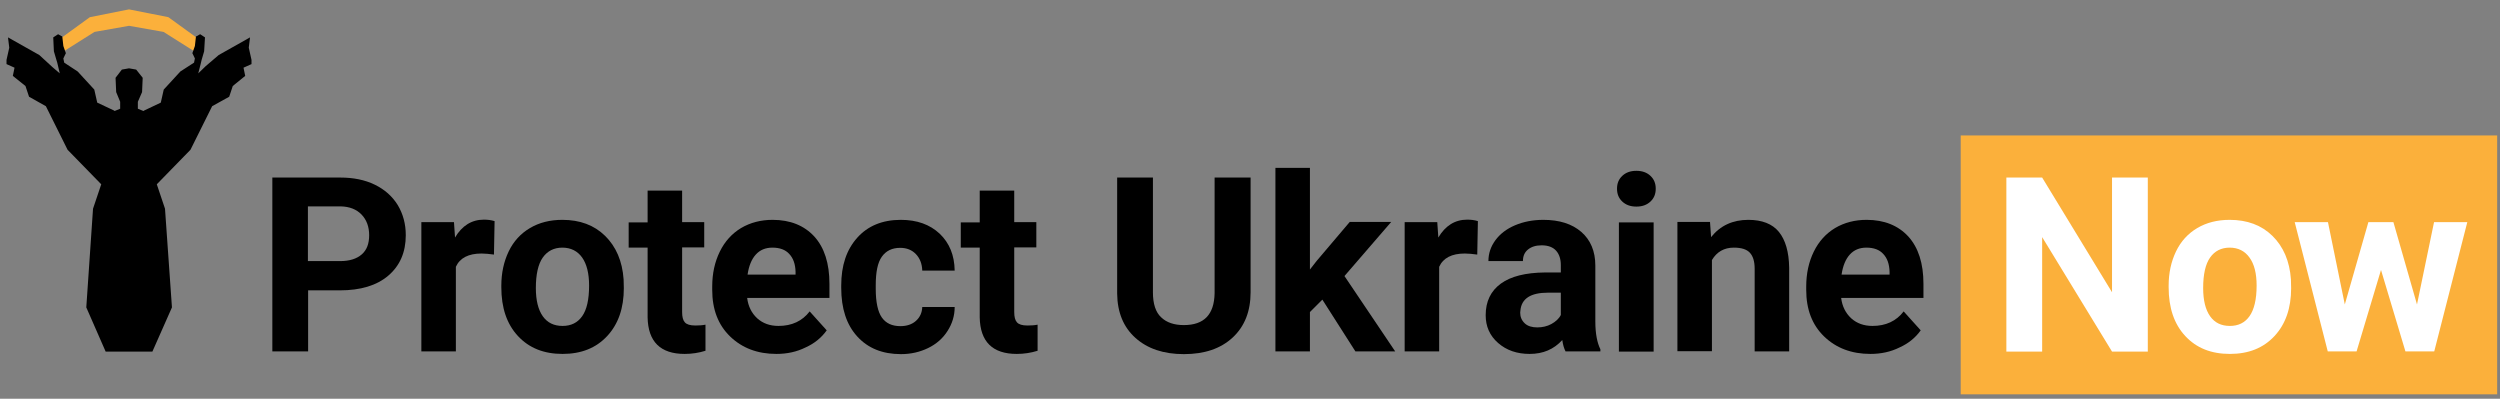 <svg width="232" height="37" viewBox="0 0 232 37" fill="none" xmlns="http://www.w3.org/2000/svg">
    <rect x="0" y="0" width="232" height="37" fill="#808080" stroke="none"/>
    <path d="M231.738 12.57H181.953V36.594H231.738V12.57Z" fill="#FBB03B"/>
    <path d="M28.594 26.926V32.609H25.273V16.477H31.582C32.793 16.477 33.867 16.691 34.785 17.141C35.703 17.59 36.406 18.215 36.914 19.035C37.402 19.855 37.656 20.773 37.656 21.828C37.656 23.41 37.109 24.66 36.035 25.578C34.961 26.496 33.457 26.945 31.543 26.945H28.594V26.926ZM28.594 24.23H31.562C32.441 24.23 33.105 24.016 33.574 23.605C34.043 23.195 34.258 22.609 34.258 21.828C34.258 21.047 34.023 20.402 33.555 19.914C33.086 19.426 32.441 19.172 31.621 19.152H28.574V24.23H28.594Z" fill="black"/>
    <path d="M45.84 23.625C45.41 23.566 45.02 23.527 44.688 23.527C43.477 23.527 42.676 23.938 42.305 24.758V32.609H39.102V20.617H42.129L42.227 22.043C42.871 20.949 43.77 20.383 44.902 20.383C45.254 20.383 45.586 20.422 45.898 20.52L45.84 23.625Z" fill="black"/>
    <path d="M46.523 26.516C46.523 25.324 46.758 24.27 47.207 23.332C47.656 22.395 48.32 21.672 49.18 21.164C50.039 20.656 51.035 20.402 52.188 20.402C53.809 20.402 55.137 20.891 56.152 21.887C57.168 22.883 57.754 24.23 57.871 25.93L57.891 26.75C57.891 28.586 57.383 30.07 56.348 31.184C55.312 32.297 53.945 32.844 52.207 32.844C50.469 32.844 49.102 32.297 48.066 31.184C47.031 30.07 46.523 28.566 46.523 26.652V26.516ZM49.727 26.73C49.727 27.863 49.941 28.742 50.371 29.348C50.801 29.953 51.406 30.246 52.207 30.246C52.988 30.246 53.594 29.953 54.023 29.348C54.453 28.742 54.668 27.805 54.668 26.496C54.668 25.383 54.453 24.504 54.023 23.898C53.594 23.293 52.969 22.98 52.188 22.98C51.406 22.98 50.801 23.293 50.371 23.898C49.941 24.504 49.727 25.461 49.727 26.73Z" fill="black"/>
    <path d="M63.301 17.668V20.617H65.352V22.961H63.301V28.957C63.301 29.406 63.379 29.719 63.555 29.914C63.73 30.109 64.043 30.207 64.531 30.207C64.883 30.207 65.195 30.188 65.469 30.129V32.551C64.844 32.746 64.199 32.844 63.535 32.844C61.289 32.844 60.137 31.711 60.098 29.445V22.98H58.34V20.637H60.098V17.688H63.301V17.668Z" fill="black"/>
    <path d="M72.051 32.844C70.293 32.844 68.867 32.297 67.754 31.223C66.641 30.148 66.094 28.703 66.094 26.906V26.594C66.094 25.383 66.328 24.309 66.797 23.352C67.266 22.395 67.93 21.672 68.769 21.164C69.629 20.656 70.606 20.402 71.699 20.402C73.34 20.402 74.629 20.93 75.566 21.945C76.504 22.98 76.973 24.445 76.973 26.34V27.648H69.336C69.434 28.43 69.746 29.055 70.273 29.543C70.801 30.012 71.445 30.246 72.246 30.246C73.477 30.246 74.453 29.797 75.137 28.898L76.719 30.656C76.231 31.34 75.586 31.867 74.766 32.238C73.945 32.648 73.047 32.844 72.051 32.844ZM71.68 22.98C71.035 22.98 70.527 23.195 70.137 23.625C69.746 24.055 69.492 24.68 69.375 25.48H73.828V25.227C73.809 24.504 73.613 23.957 73.242 23.566C72.891 23.176 72.363 22.98 71.68 22.98Z" fill="black"/>
    <path d="M83.555 30.266C84.141 30.266 84.629 30.109 85 29.777C85.371 29.445 85.566 29.016 85.586 28.488H88.594C88.594 29.309 88.359 30.051 87.93 30.715C87.5 31.398 86.894 31.926 86.133 32.297C85.371 32.668 84.531 32.863 83.613 32.863C81.894 32.863 80.547 32.316 79.551 31.223C78.555 30.129 78.066 28.625 78.066 26.711V26.496C78.066 24.641 78.555 23.176 79.551 22.062C80.527 20.969 81.875 20.402 83.594 20.402C85.098 20.402 86.289 20.832 87.207 21.691C88.106 22.551 88.574 23.684 88.594 25.109H85.586C85.566 24.484 85.371 23.977 85 23.586C84.629 23.195 84.141 23 83.535 23C82.793 23 82.227 23.273 81.836 23.82C81.445 24.367 81.269 25.246 81.269 26.477V26.809C81.269 28.039 81.465 28.938 81.836 29.465C82.207 29.992 82.773 30.266 83.555 30.266Z" fill="black"/>
    <path d="M94.121 17.668V20.617H96.172V22.961H94.121V28.957C94.121 29.406 94.199 29.719 94.375 29.914C94.551 30.109 94.863 30.207 95.352 30.207C95.703 30.207 96.016 30.188 96.289 30.129V32.551C95.664 32.746 95.019 32.844 94.356 32.844C92.109 32.844 90.957 31.711 90.918 29.445V22.98H89.16V20.637H90.918V17.688H94.121V17.668Z" fill="black"/>
    <path d="M116.055 16.477V27.121C116.055 28.879 115.508 30.285 114.395 31.32C113.281 32.355 111.777 32.863 109.863 32.863C107.969 32.863 106.484 32.355 105.371 31.359C104.258 30.363 103.691 28.996 103.672 27.238V16.477H106.992V27.141C106.992 28.195 107.246 28.977 107.754 29.445C108.262 29.934 108.965 30.168 109.863 30.168C111.738 30.168 112.676 29.191 112.715 27.219V16.477H116.055Z" fill="black"/>
    <path d="M122.715 27.805L121.562 28.957V32.609H118.359V15.578H121.562V25.012L122.187 24.211L125.254 20.598H129.102L124.766 25.617L129.473 32.609H125.781L122.715 27.805Z" fill="black"/>
    <path d="M137.09 23.625C136.66 23.566 136.27 23.527 135.938 23.527C134.727 23.527 133.926 23.938 133.555 24.758V32.609H130.352V20.617H133.379L133.477 22.043C134.121 20.949 135.02 20.383 136.152 20.383C136.504 20.383 136.836 20.422 137.148 20.52L137.09 23.625Z" fill="black"/>
    <path d="M145.293 32.629C145.137 32.336 145.039 31.984 144.98 31.555C144.199 32.414 143.203 32.844 141.953 32.844C140.781 32.844 139.805 32.512 139.023 31.828C138.242 31.145 137.871 30.285 137.871 29.25C137.871 27.98 138.34 27.004 139.277 26.32C140.215 25.637 141.582 25.305 143.359 25.285H144.844V24.602C144.844 24.055 144.707 23.605 144.414 23.273C144.121 22.941 143.672 22.766 143.066 22.766C142.52 22.766 142.109 22.902 141.797 23.156C141.484 23.41 141.328 23.762 141.328 24.23H138.125C138.125 23.527 138.34 22.883 138.77 22.297C139.199 21.711 139.805 21.242 140.586 20.91C141.367 20.578 142.246 20.402 143.223 20.402C144.707 20.402 145.879 20.773 146.738 21.516C147.598 22.258 148.047 23.312 148.047 24.641V29.836C148.047 30.969 148.223 31.828 148.516 32.414V32.609H145.293V32.629ZM142.656 30.383C143.125 30.383 143.574 30.285 143.965 30.07C144.355 29.855 144.668 29.582 144.844 29.23V27.16H143.652C142.051 27.16 141.191 27.707 141.094 28.82L141.074 29.016C141.074 29.406 141.211 29.738 141.504 30.012C141.777 30.266 142.168 30.383 142.656 30.383Z" fill="black"/>
    <path d="M150.059 17.512C150.059 17.023 150.215 16.633 150.547 16.32C150.879 16.008 151.309 15.852 151.855 15.852C152.402 15.852 152.832 16.008 153.164 16.32C153.496 16.633 153.652 17.023 153.652 17.512C153.652 18 153.496 18.391 153.164 18.703C152.832 19.016 152.402 19.172 151.855 19.172C151.309 19.172 150.879 19.016 150.547 18.703C150.215 18.391 150.059 18 150.059 17.512ZM153.457 32.629H150.234V20.637H153.457V32.629Z" fill="black"/>
    <path d="M158.691 20.617L158.789 22.004C159.648 20.93 160.801 20.402 162.246 20.402C163.516 20.402 164.473 20.773 165.078 21.516C165.684 22.258 166.016 23.371 166.035 24.855V32.609H162.832V24.934C162.832 24.25 162.676 23.762 162.383 23.449C162.09 23.137 161.602 22.98 160.898 22.98C160 22.98 159.316 23.371 158.867 24.133V32.59H155.664V20.598H158.691V20.617Z" fill="black"/>
    <path d="M173.574 32.844C171.816 32.844 170.391 32.297 169.277 31.223C168.164 30.148 167.617 28.703 167.617 26.906V26.594C167.617 25.383 167.852 24.309 168.32 23.352C168.789 22.395 169.453 21.672 170.293 21.164C171.152 20.656 172.129 20.402 173.223 20.402C174.863 20.402 176.152 20.93 177.09 21.945C178.027 22.98 178.496 24.445 178.496 26.34V27.648H170.859C170.957 28.43 171.27 29.055 171.797 29.543C172.324 30.012 172.969 30.246 173.77 30.246C175 30.246 175.977 29.797 176.66 28.898L178.242 30.656C177.754 31.34 177.109 31.867 176.289 32.238C175.469 32.648 174.57 32.844 173.574 32.844ZM173.203 22.98C172.559 22.98 172.051 23.195 171.66 23.625C171.27 24.055 171.016 24.68 170.898 25.48H175.352V25.227C175.332 24.504 175.137 23.957 174.766 23.566C174.414 23.176 173.887 22.98 173.203 22.98Z" fill="black"/>
    <path d="M199.316 32.629H195.996L189.512 22.004V32.629H186.191V16.477H189.512L195.996 27.121V16.477H199.316V32.629Z" fill="white"/>
    <path d="M201.25 26.516C201.25 25.324 201.484 24.27 201.934 23.332C202.383 22.395 203.047 21.672 203.906 21.164C204.766 20.656 205.762 20.402 206.914 20.402C208.535 20.402 209.863 20.891 210.879 21.887C211.895 22.883 212.48 24.23 212.598 25.93L212.617 26.75C212.617 28.586 212.109 30.07 211.074 31.184C210.039 32.297 208.672 32.844 206.934 32.844C205.195 32.844 203.828 32.297 202.793 31.184C201.758 30.07 201.25 28.566 201.25 26.652V26.516ZM204.453 26.73C204.453 27.863 204.668 28.742 205.098 29.348C205.527 29.953 206.133 30.246 206.934 30.246C207.715 30.246 208.32 29.953 208.75 29.348C209.18 28.742 209.414 27.805 209.414 26.496C209.414 25.383 209.199 24.504 208.75 23.898C208.32 23.293 207.695 22.98 206.914 22.98C206.133 22.98 205.527 23.293 205.098 23.898C204.668 24.504 204.453 25.461 204.453 26.73Z" fill="white"/>
    <path d="M224.297 28.254L225.879 20.617H228.965L225.898 32.609H223.223L220.957 25.051L218.691 32.609H216.016L212.949 20.617H216.035L217.598 28.254L219.785 20.617H222.109L224.297 28.254Z" fill="white"/>
    <path d="M18.75 3.859L18.594 4.504L18.457 5.031L15.176 2.961L11.973 2.395L8.77 2.961L5.488 5.031L5.371 4.504L5.215 3.859L8.34 1.594L11.973 0.871L15.625 1.594L18.75 3.859Z" fill="#FBB03B"/>
    <path d="M23.34 5.559L23.086 4.426L23.203 3.469L20.293 5.109L19.082 6.145L18.398 6.809L18.613 5.969L18.711 5.559L18.945 4.758L19.023 3.469L18.574 3.176L18.184 3.391L18.086 4.27L17.852 4.934L18.086 5.422L18.008 5.812L16.738 6.633L15.195 8.312L14.922 9.523L13.359 10.266L13.32 10.305L12.793 10.09V9.445L13.184 8.547L13.242 7.219L12.637 6.457L11.973 6.34L11.309 6.457L10.723 7.219L10.781 8.547L11.152 9.445V10.09L10.625 10.305L10.605 10.266L9.023 9.523L8.75 8.312L7.207 6.633L5.957 5.812L5.879 5.422L6.113 4.934L5.879 4.27L5.781 3.391L5.391 3.176L4.941 3.469L5 4.758L5.234 5.559L5.312 5.812L5.547 6.809L4.863 6.223L3.652 5.109L0.742 3.469L0.859 4.426L0.605 5.559V5.949L1.348 6.281L1.191 7.043L2.363 7.98L2.695 8.977L4.258 9.855L6.27 13.898L9.395 17.102L8.633 19.367L8.008 28.527L9.805 32.629H11.973H14.141L15.957 28.527L15.312 19.367L14.551 17.102L17.676 13.898L19.688 9.855L21.27 8.977L21.602 7.98L22.754 7.043L22.598 6.281L23.34 5.949V5.559Z" fill="black"/>
</svg>
